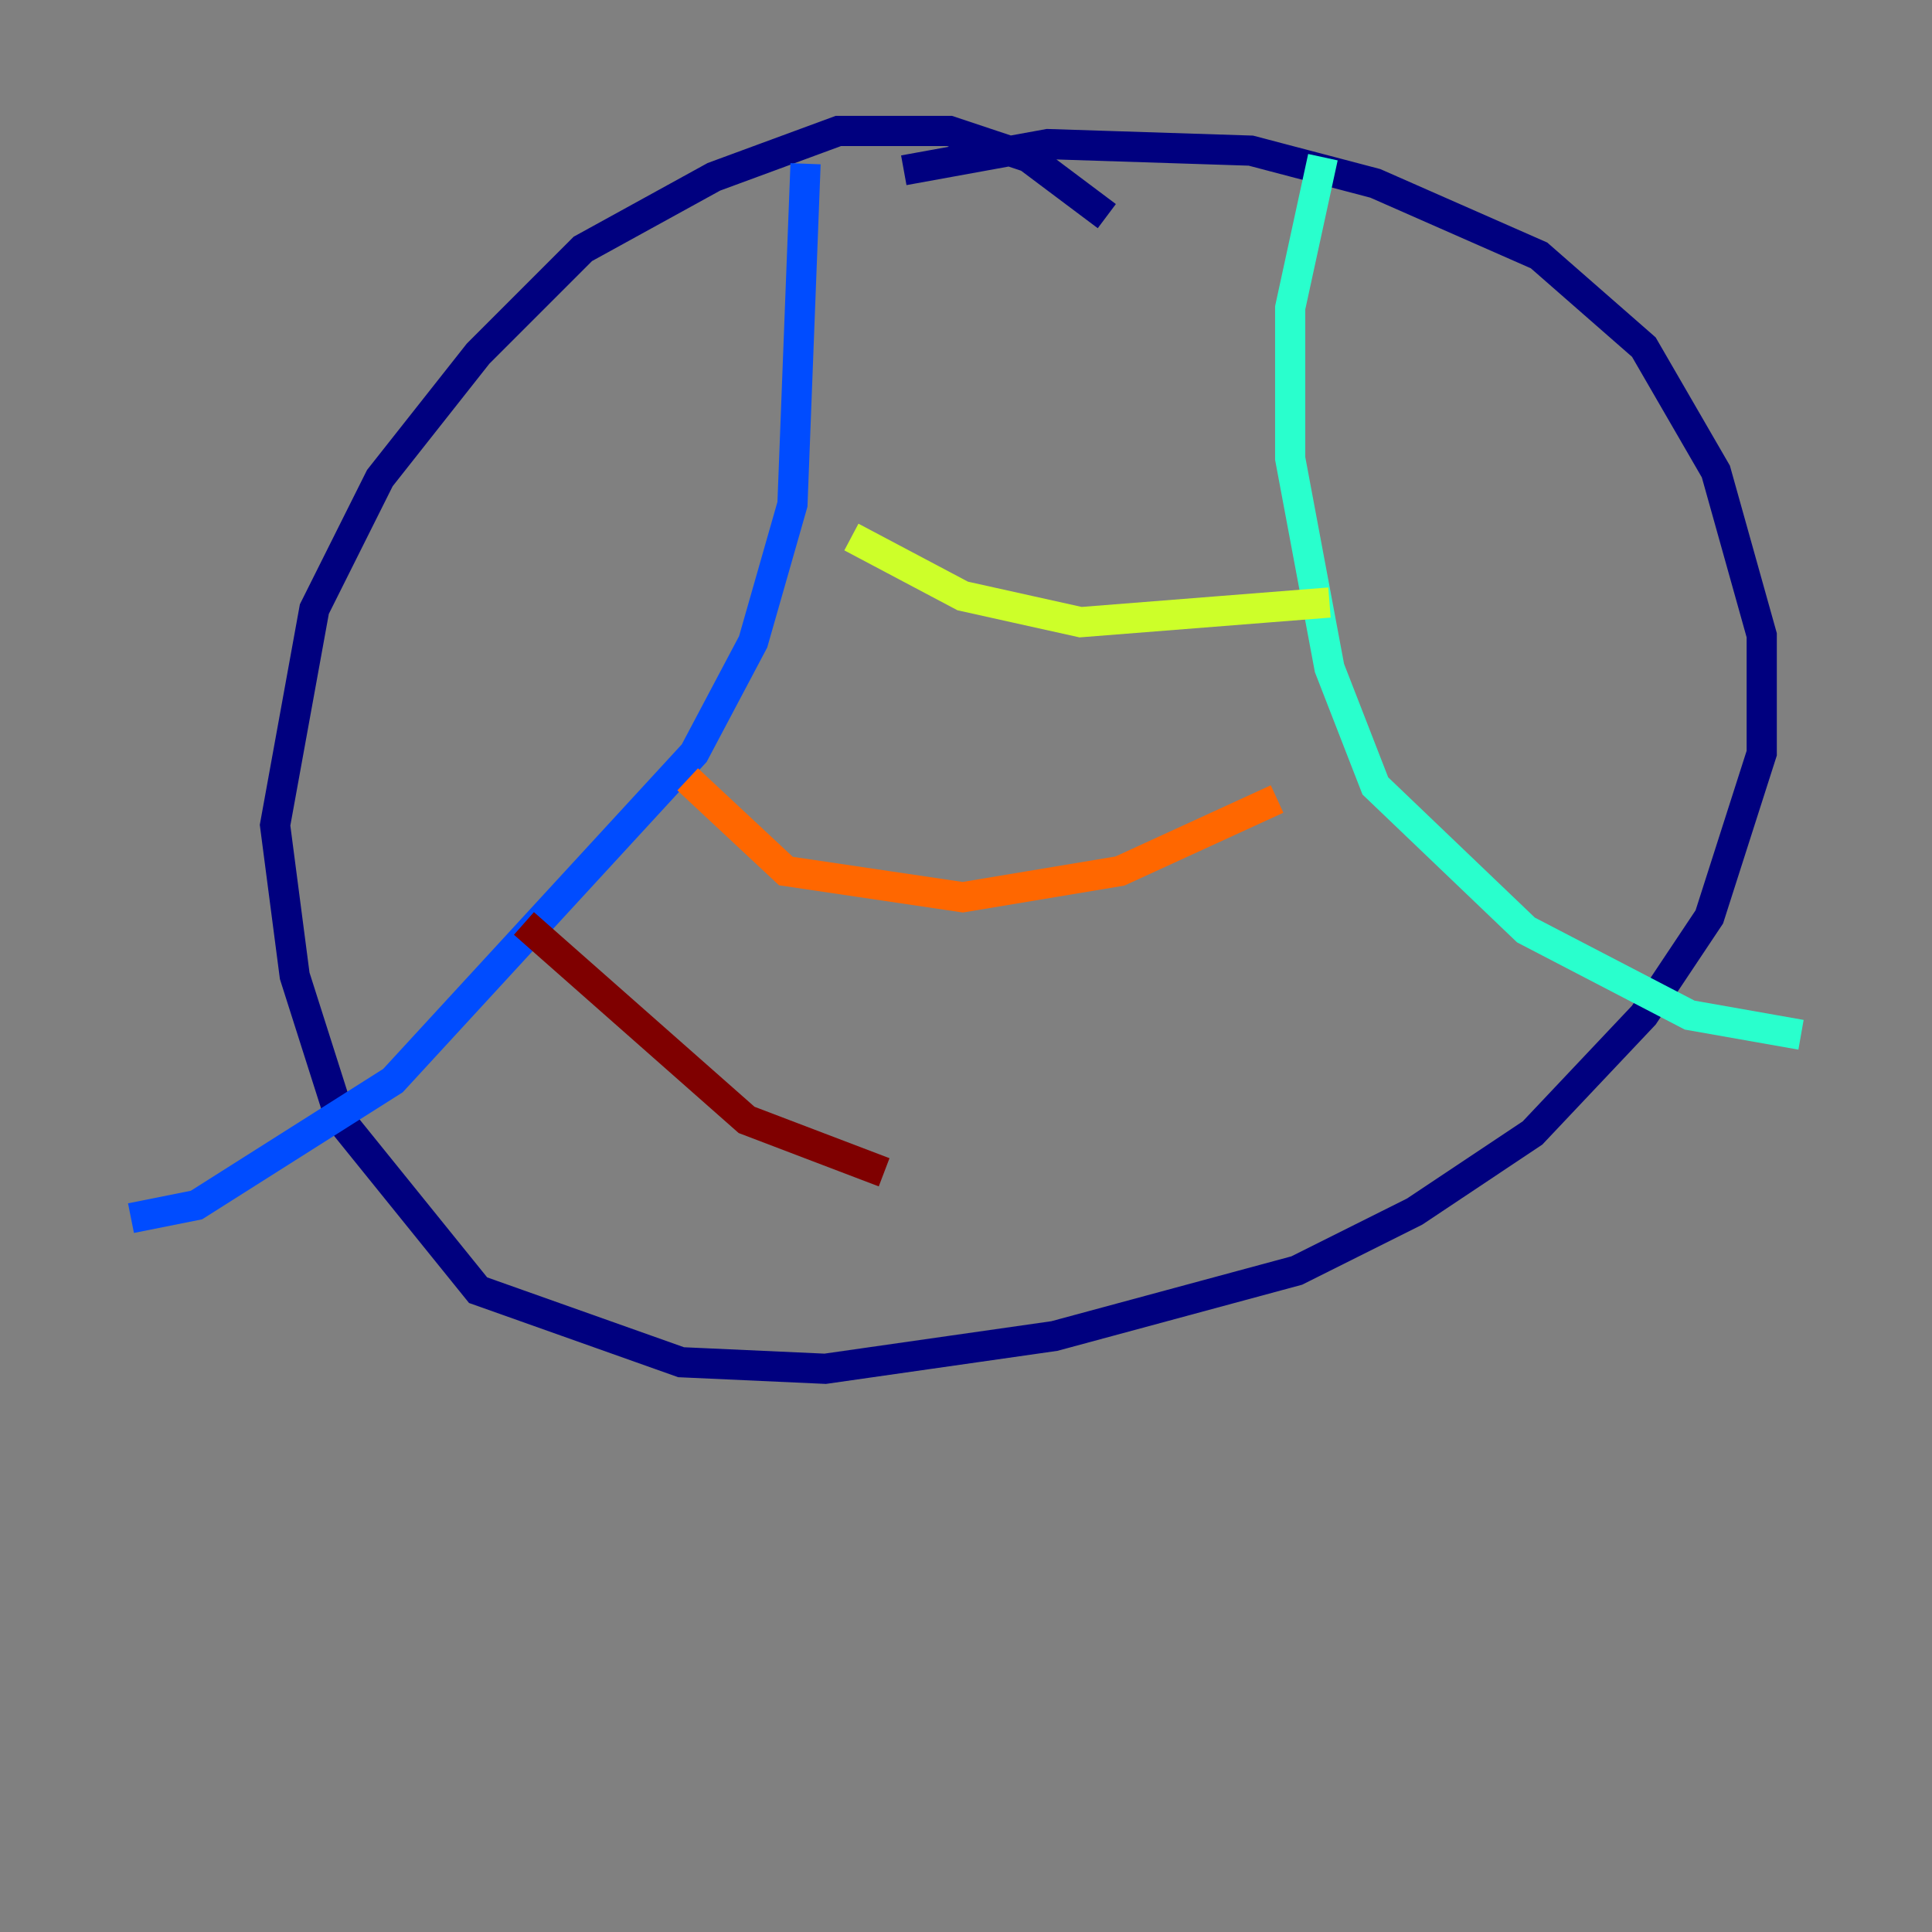 <?xml version="1.0" encoding="utf-8" ?>
<svg baseProfile="tiny" height="128" version="1.2" viewBox="0,0,128,128" width="128" xmlns="http://www.w3.org/2000/svg" xmlns:ev="http://www.w3.org/2001/xml-events" xmlns:xlink="http://www.w3.org/1999/xlink"><rect x="0" y="0" width="128" height="128" fill="#808080" stroke="none"/><defs /><polyline fill="none" points="73.329,14.319 68.122,10.414 62.915,8.678 55.539,8.678 47.295,11.715 38.617,16.488 31.675,23.43 25.166,31.675 20.827,40.352 18.224,54.671 19.525,64.651 22.563,74.197 31.675,85.478 45.125,90.251 54.671,90.685 69.858,88.515 85.912,84.176 93.722,80.271 101.532,75.064 108.909,67.254 113.248,60.746 116.719,49.898 116.719,42.088 113.681,31.241 108.909,22.997 101.966,16.922 91.119,12.149 82.875,9.98 69.424,9.546 59.878,11.281" stroke="#00007f" stroke-width="2" /><polyline fill="none" points="53.37,10.848 52.502,33.41 49.898,42.522 45.993,49.898 26.034,71.593 13.017,79.837 8.678,80.705" stroke="#004cff" stroke-width="2" /><polyline fill="none" points="87.647,10.414 85.478,20.393 85.478,30.373 88.081,44.258 91.119,52.068 101.098,61.614 111.946,67.254 119.322,68.556" stroke="#29ffcd" stroke-width="2" /><polyline fill="none" points="56.407,35.58 63.783,39.485 71.593,41.22 88.081,39.919" stroke="#cdff29" stroke-width="2" /><polyline fill="none" points="45.559,51.634 52.068,57.709 63.783,59.444 74.197,57.709 84.61,52.936" stroke="#ff6700" stroke-width="2" /><polyline fill="none" points="34.712,61.18 49.464,74.197 58.576,77.668" stroke="#7f0000" stroke-width="2" /></svg>